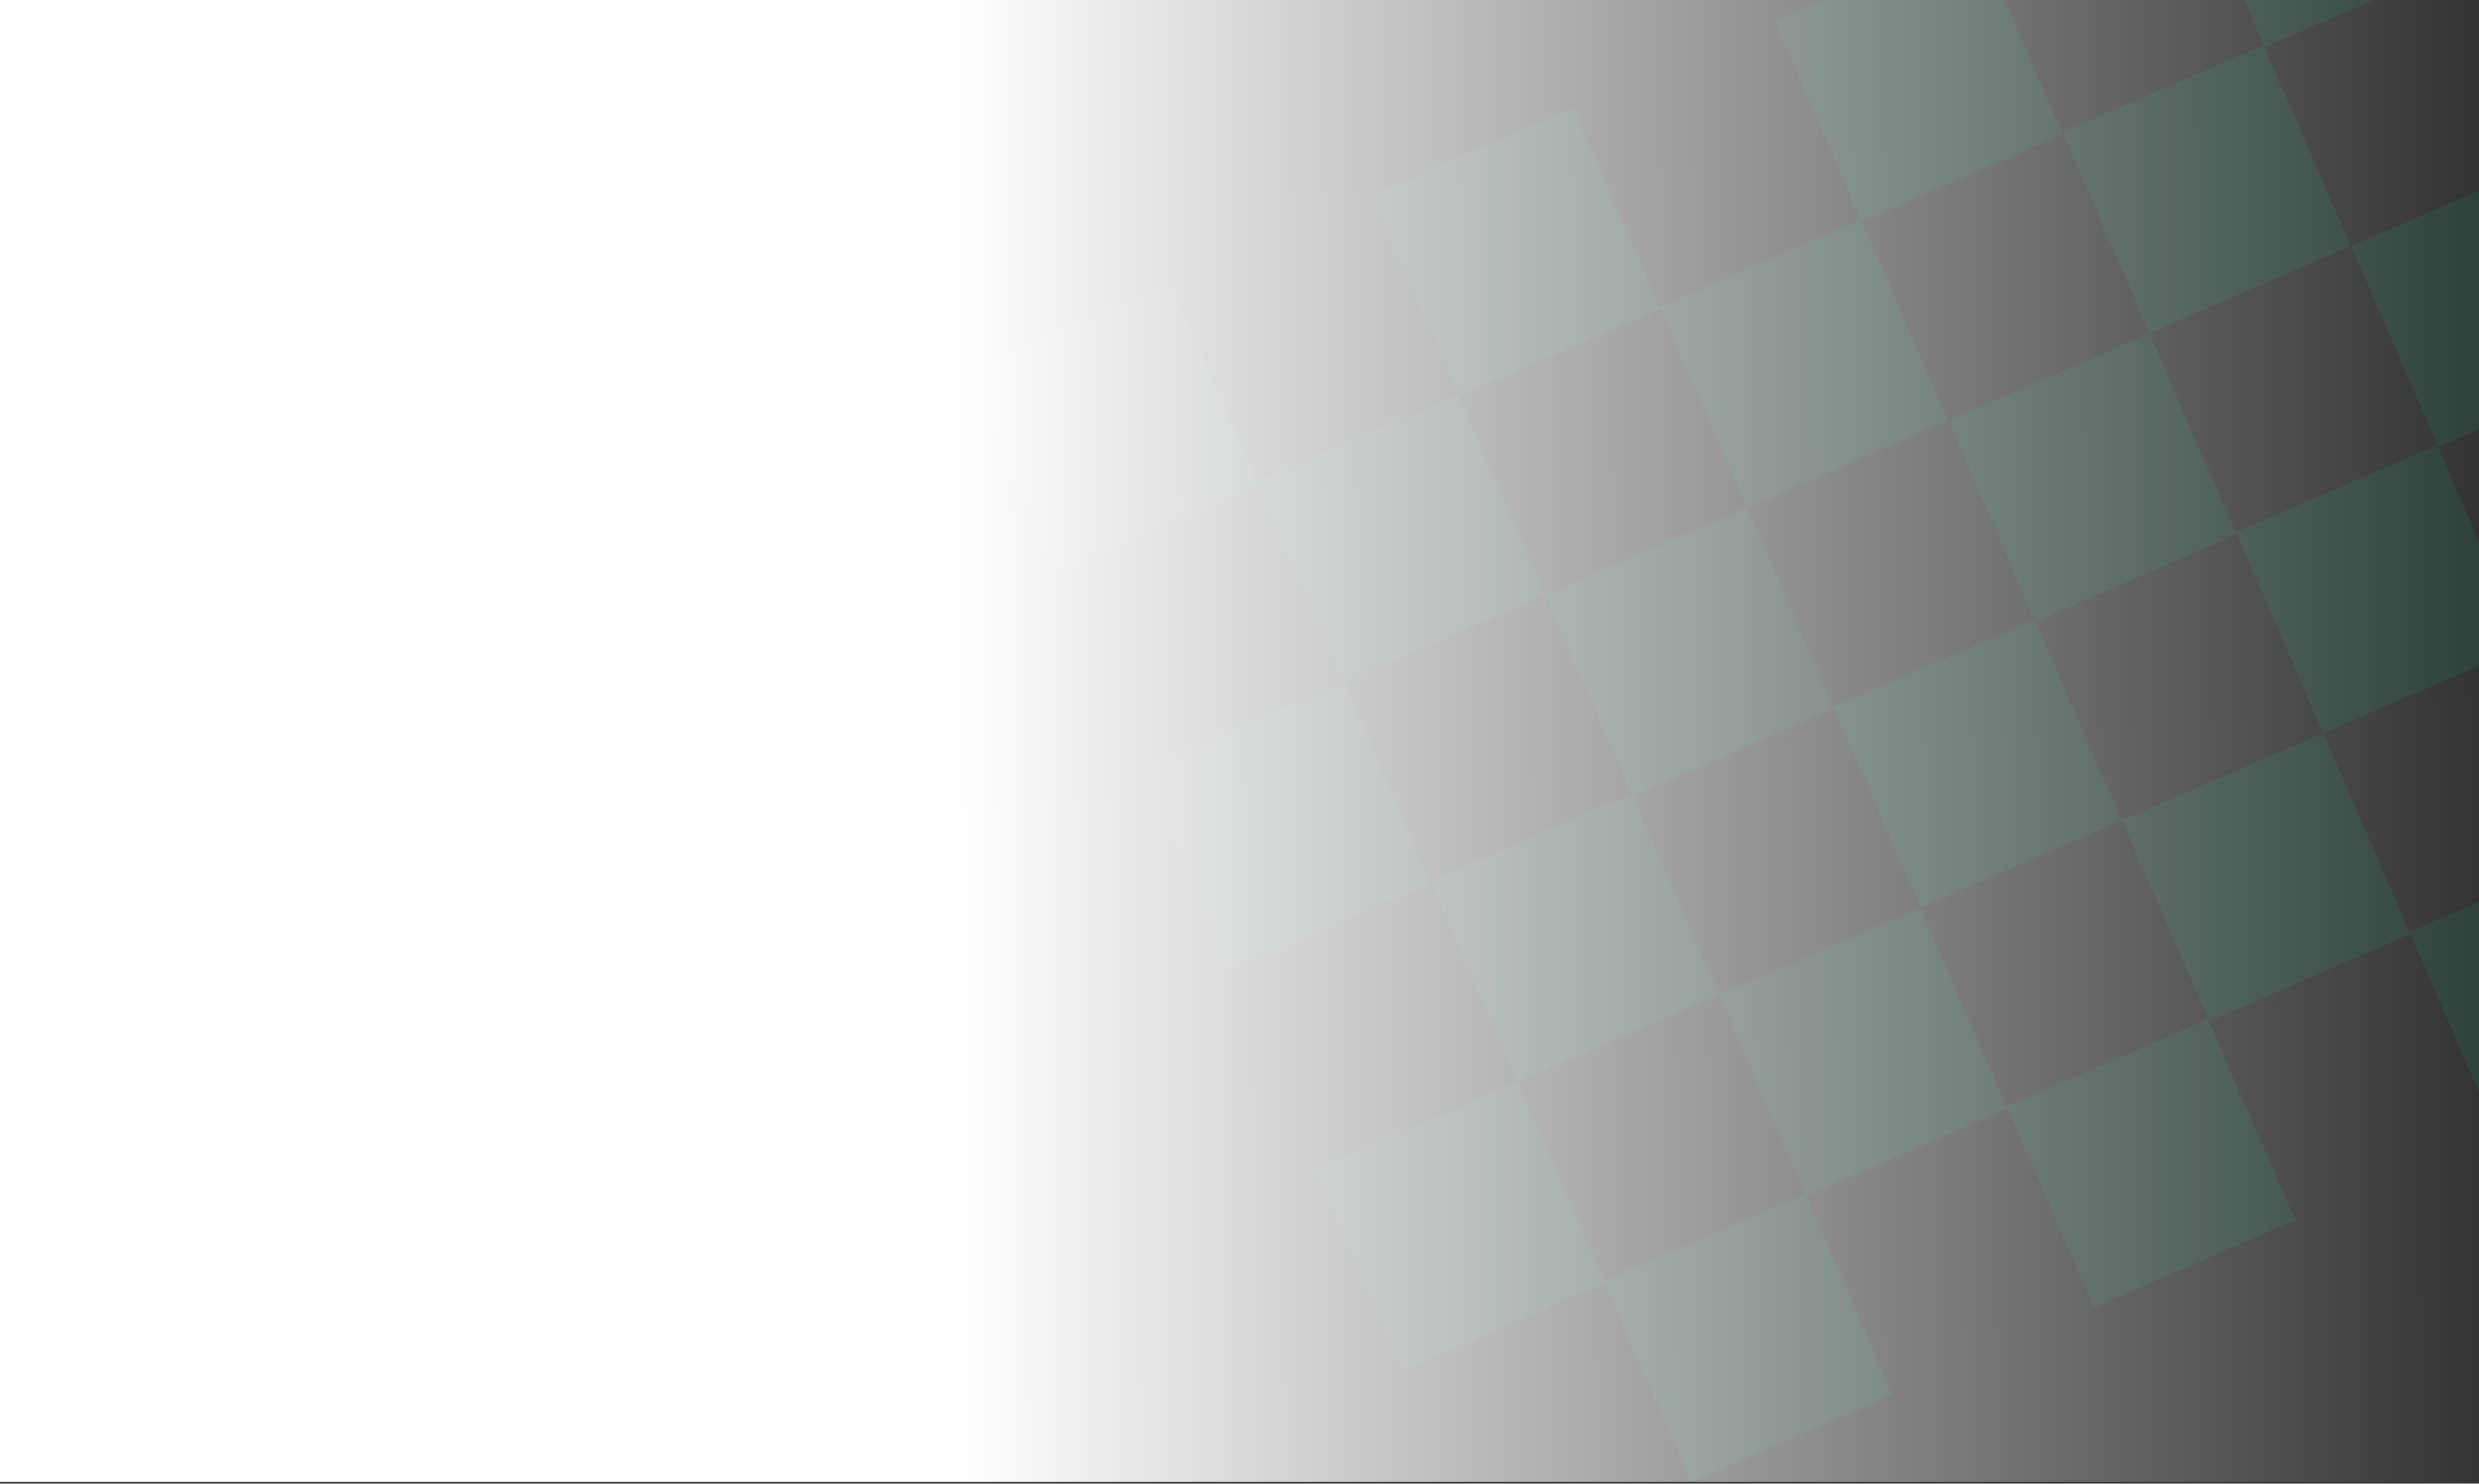 <svg width="1440" height="862" viewBox="0 0 1440 862" fill="none" xmlns="http://www.w3.org/2000/svg">
<rect x="0" y="0" width="1440" height="862" fill="#333333" stroke="none"/>
<g opacity="0.15">
<path d="M679.779 164.206L562.941 214.844L613.617 331.594L730.455 280.957L679.779 164.206Z" fill="#159868"/>
<path d="M846.925 229.024L730.087 279.661L780.763 396.412L897.601 345.774L846.925 229.024Z" fill="#159868"/>
<path d="M913.789 62.777L796.951 113.415L847.626 230.166L964.464 179.528L913.789 62.777Z" fill="#159868"/>
<path d="M1080.93 127.595L964.096 178.233L1014.77 294.984L1131.61 244.346L1080.93 127.595Z" fill="#159868"/>
<path d="M1147.68 -38.598L1030.84 12.04L1081.51 128.791L1198.35 78.153L1147.68 -38.598Z" fill="#159868"/>
<path d="M1314.82 26.22L1197.98 76.858L1248.66 193.608L1365.5 142.971L1314.82 26.22Z" fill="#159868"/>
<path d="M1381.69 -140.026L1264.85 -89.389L1315.52 27.362L1432.36 -23.276L1381.69 -140.026Z" fill="#159868"/>
<path d="M780.582 396.463L663.744 447.101L714.42 563.852L831.258 513.214L780.582 396.463Z" fill="#159868"/>
<path d="M947.729 461.281L830.891 511.919L881.566 628.669L998.404 578.032L947.729 461.281Z" fill="#159868"/>
<path d="M1014.59 295.035L897.754 345.673L948.43 462.424L1065.27 411.786L1014.59 295.035Z" fill="#159868"/>
<path d="M1181.79 359.974L1064.95 410.612L1115.63 527.363L1232.47 476.725L1181.79 359.974Z" fill="#159868"/>
<path d="M1248.53 193.781L1131.69 244.419L1182.37 361.17L1299.21 310.532L1248.53 193.781Z" fill="#159868"/>
<path d="M1415.68 258.599L1298.84 309.237L1349.52 425.988L1466.35 375.35L1415.68 258.599Z" fill="#159868"/>
<path d="M1482.54 92.353L1365.7 142.991L1416.38 259.742L1533.22 209.104L1482.54 92.353Z" fill="#159868"/>
<path d="M881.439 628.842L764.601 679.48L815.276 796.231L932.114 745.593L881.439 628.842Z" fill="#159868"/>
<path d="M1048.58 693.66L931.747 744.298L982.422 861.049L1099.26 810.411L1048.58 693.66Z" fill="#159868"/>
<path d="M1115.45 527.414L998.61 578.052L1049.29 694.802L1166.12 644.165L1115.45 527.414Z" fill="#159868"/>
<path d="M1282.59 592.232L1165.76 642.87L1216.43 759.621L1333.27 708.983L1282.59 592.232Z" fill="#159868"/>
<path d="M1349.46 425.986L1232.62 476.624L1283.3 593.374L1400.13 542.737L1349.46 425.986Z" fill="#159868"/>
<path d="M1516.48 490.857L1399.64 541.494L1450.32 658.245L1567.16 607.607L1516.48 490.857Z" fill="#159868"/>
</g>
<rect width="1440" height="861.049" fill="url(#paint0_linear)"/>
<defs>
<linearGradient id="paint0_linear" x1="558.5" y1="663.785" x2="1439.99" y2="660.836" gradientUnits="userSpaceOnUse">
<stop stop-color="white"/>
<stop offset="1" stop-color="white" stop-opacity="0"/>
</linearGradient>
</defs>
</svg>
